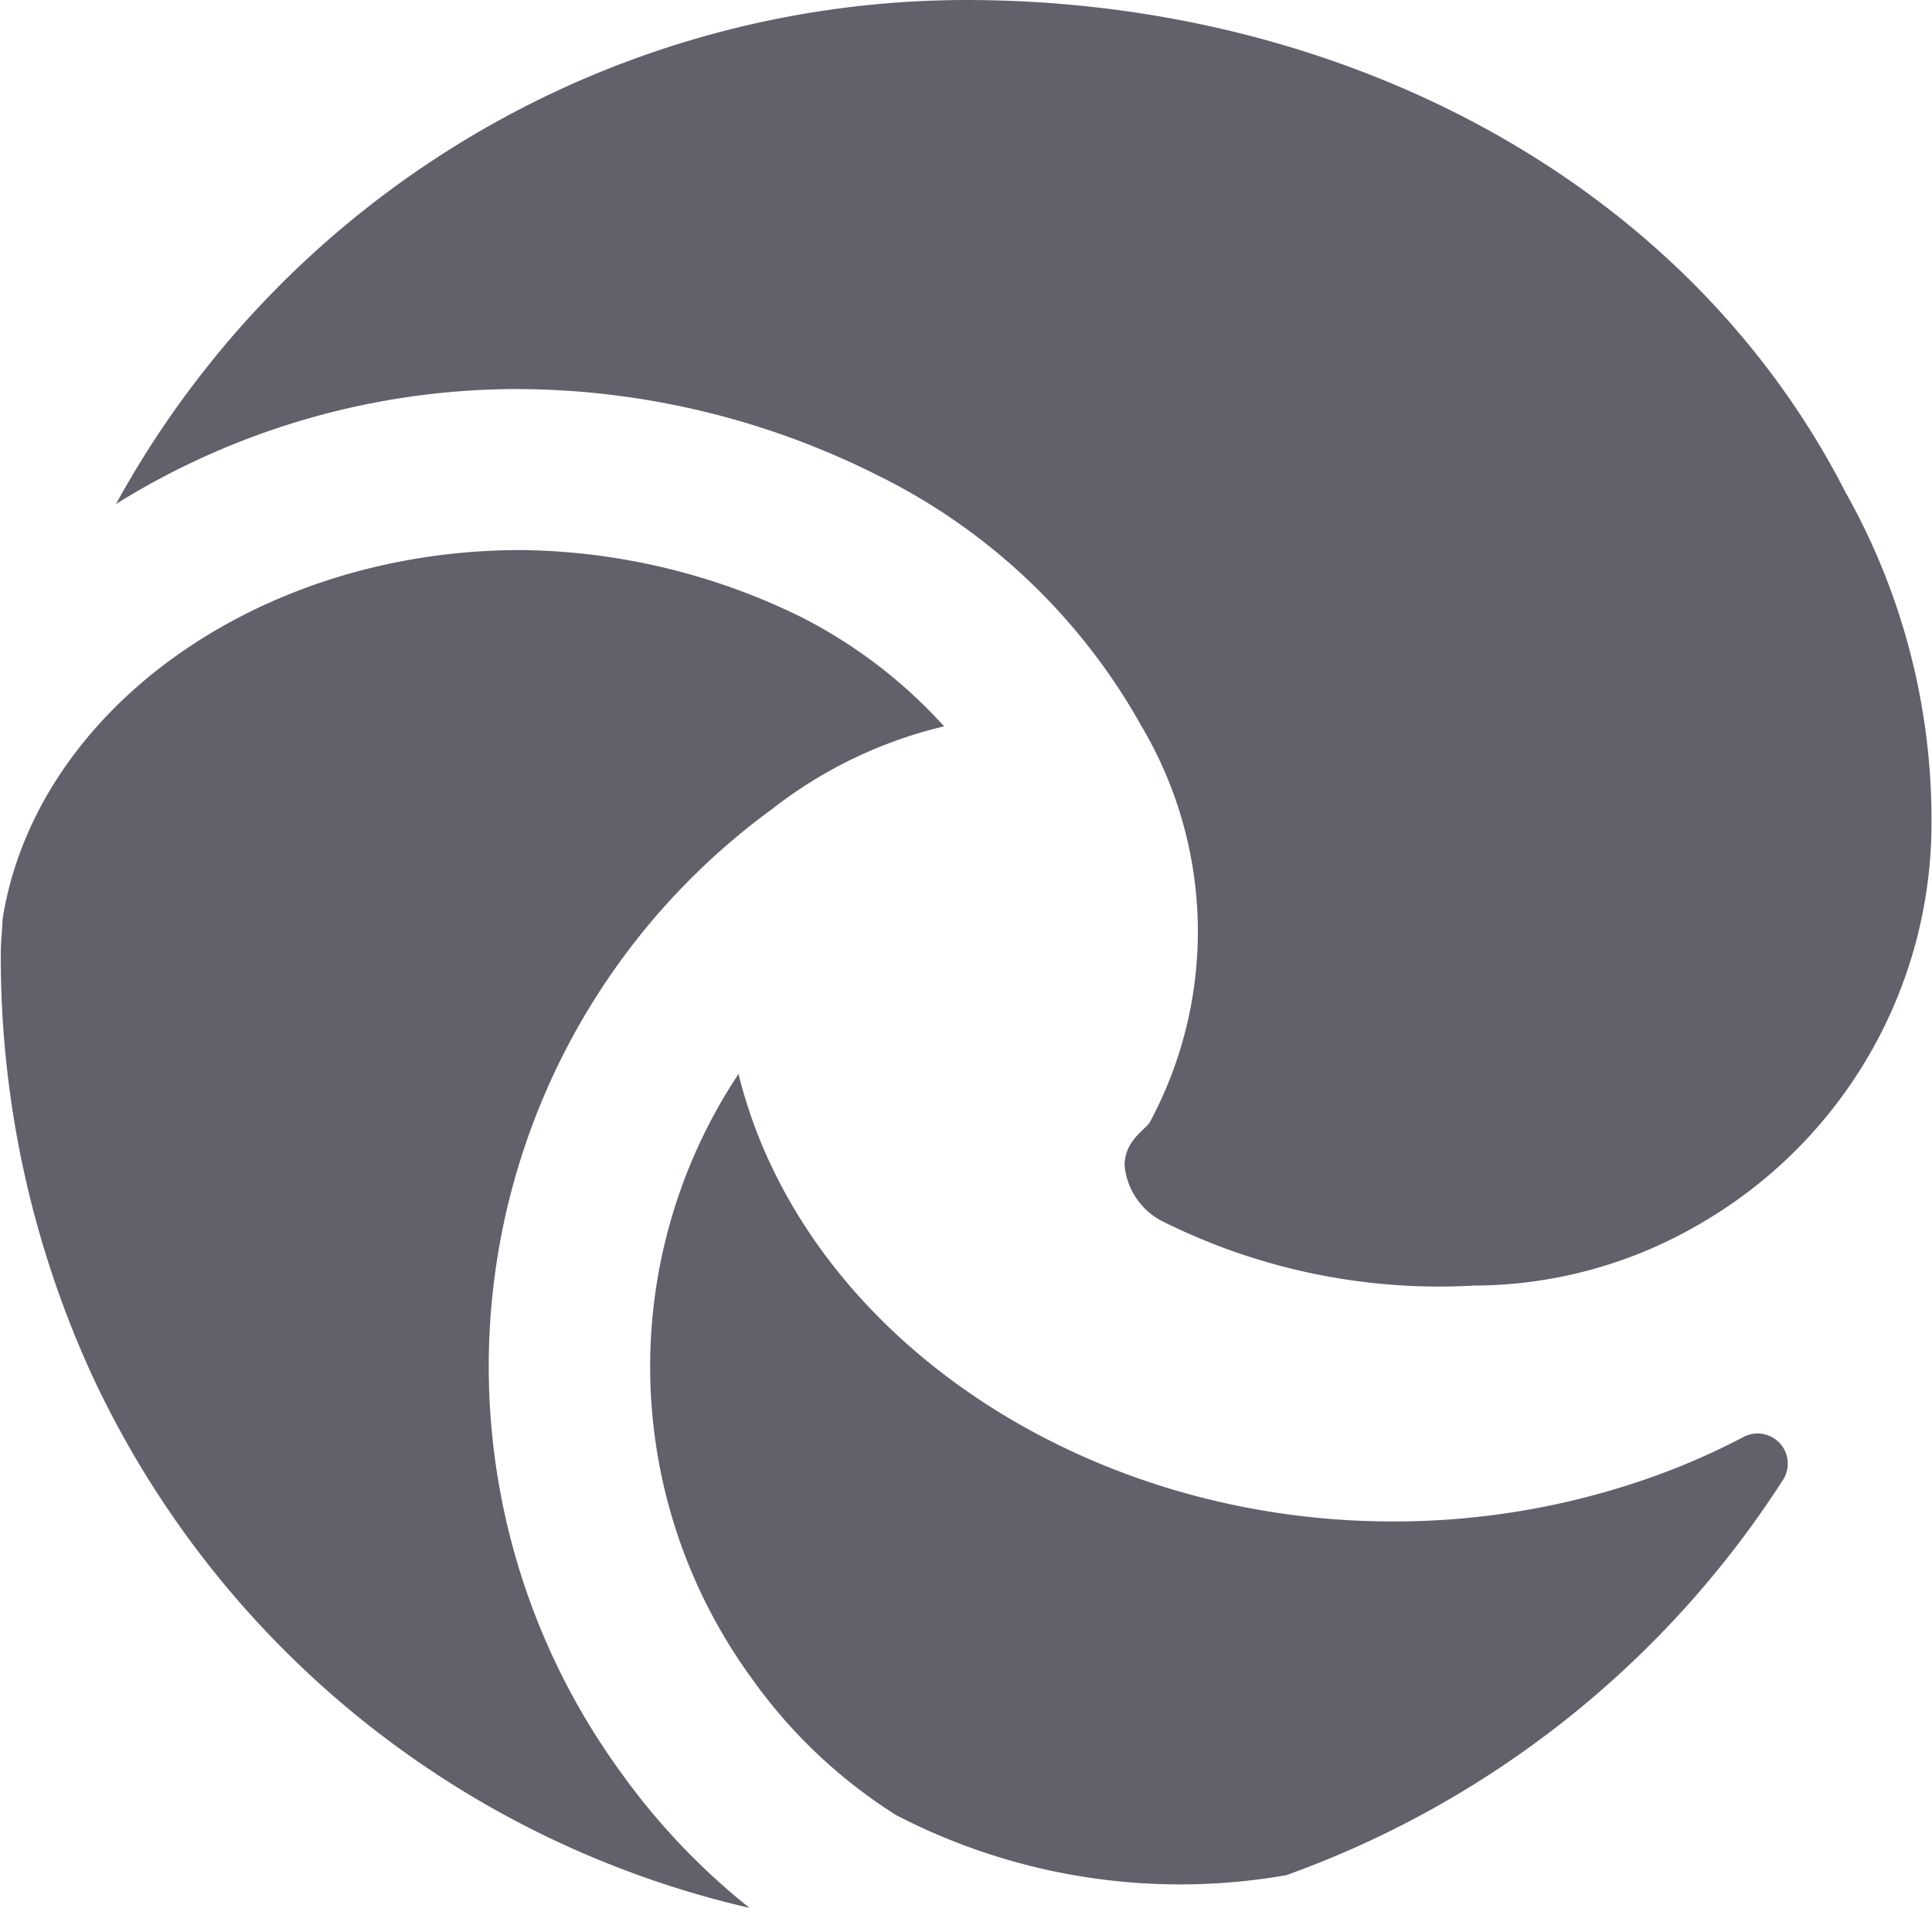 <svg xmlns="http://www.w3.org/2000/svg" height="24" width="24" viewBox="0 0 24 24"><title>browser edge</title><g fill="#61616b" class="nc-icon-wrapper"><path d="M22.035,17.866a.376.376,0,0,0-.383-.012,8.715,8.715,0,0,1-.987.442A9.566,9.566,0,0,1,17.3,18.9c-3.887,0-7.334-2.344-8.126-5.559a6.573,6.573,0,0,0,.158,7.5,6.377,6.377,0,0,0,1.8,1.707,7.66,7.66,0,0,0,4.848.746,12.264,12.264,0,0,0,6.172-4.915A.374.374,0,0,0,22.035,17.866Z" fill="#61616b"></path><path d="M7.711,22.015A8.569,8.569,0,0,1,9.588,10.053a5.54,5.54,0,0,1,2.14-1.03A6.144,6.144,0,0,0,9.95,7.664a8.072,8.072,0,0,0-3.477-.831C3.183,6.833.441,8.84.032,11.417c-.005.141-.022.28-.022.423a12.442,12.442,0,0,0,1.135,5.247A11.963,11.963,0,0,0,9.31,23.7,8.4,8.4,0,0,1,7.711,22.015Z" fill="#61616b" data-color="color-2"></path><path d="M22.927,6.118C20.941,2.234,16.655,0,11.994,0A12.058,12.058,0,0,0,1.441,6.261,9.433,9.433,0,0,1,6.473,4.833a10.023,10.023,0,0,1,4.406,1.06,7.6,7.6,0,0,1,3.3,3.126,5,5,0,0,1,.1,4.93c-.076.1-.309.234-.309.53a.872.872,0,0,0,.442.678,7.685,7.685,0,0,0,3.894.813,5.587,5.587,0,0,0,2.837-.782,5.752,5.752,0,0,0,2.851-4.955A8.286,8.286,0,0,0,22.927,6.118Z" fill="#61616b"></path></g></svg>